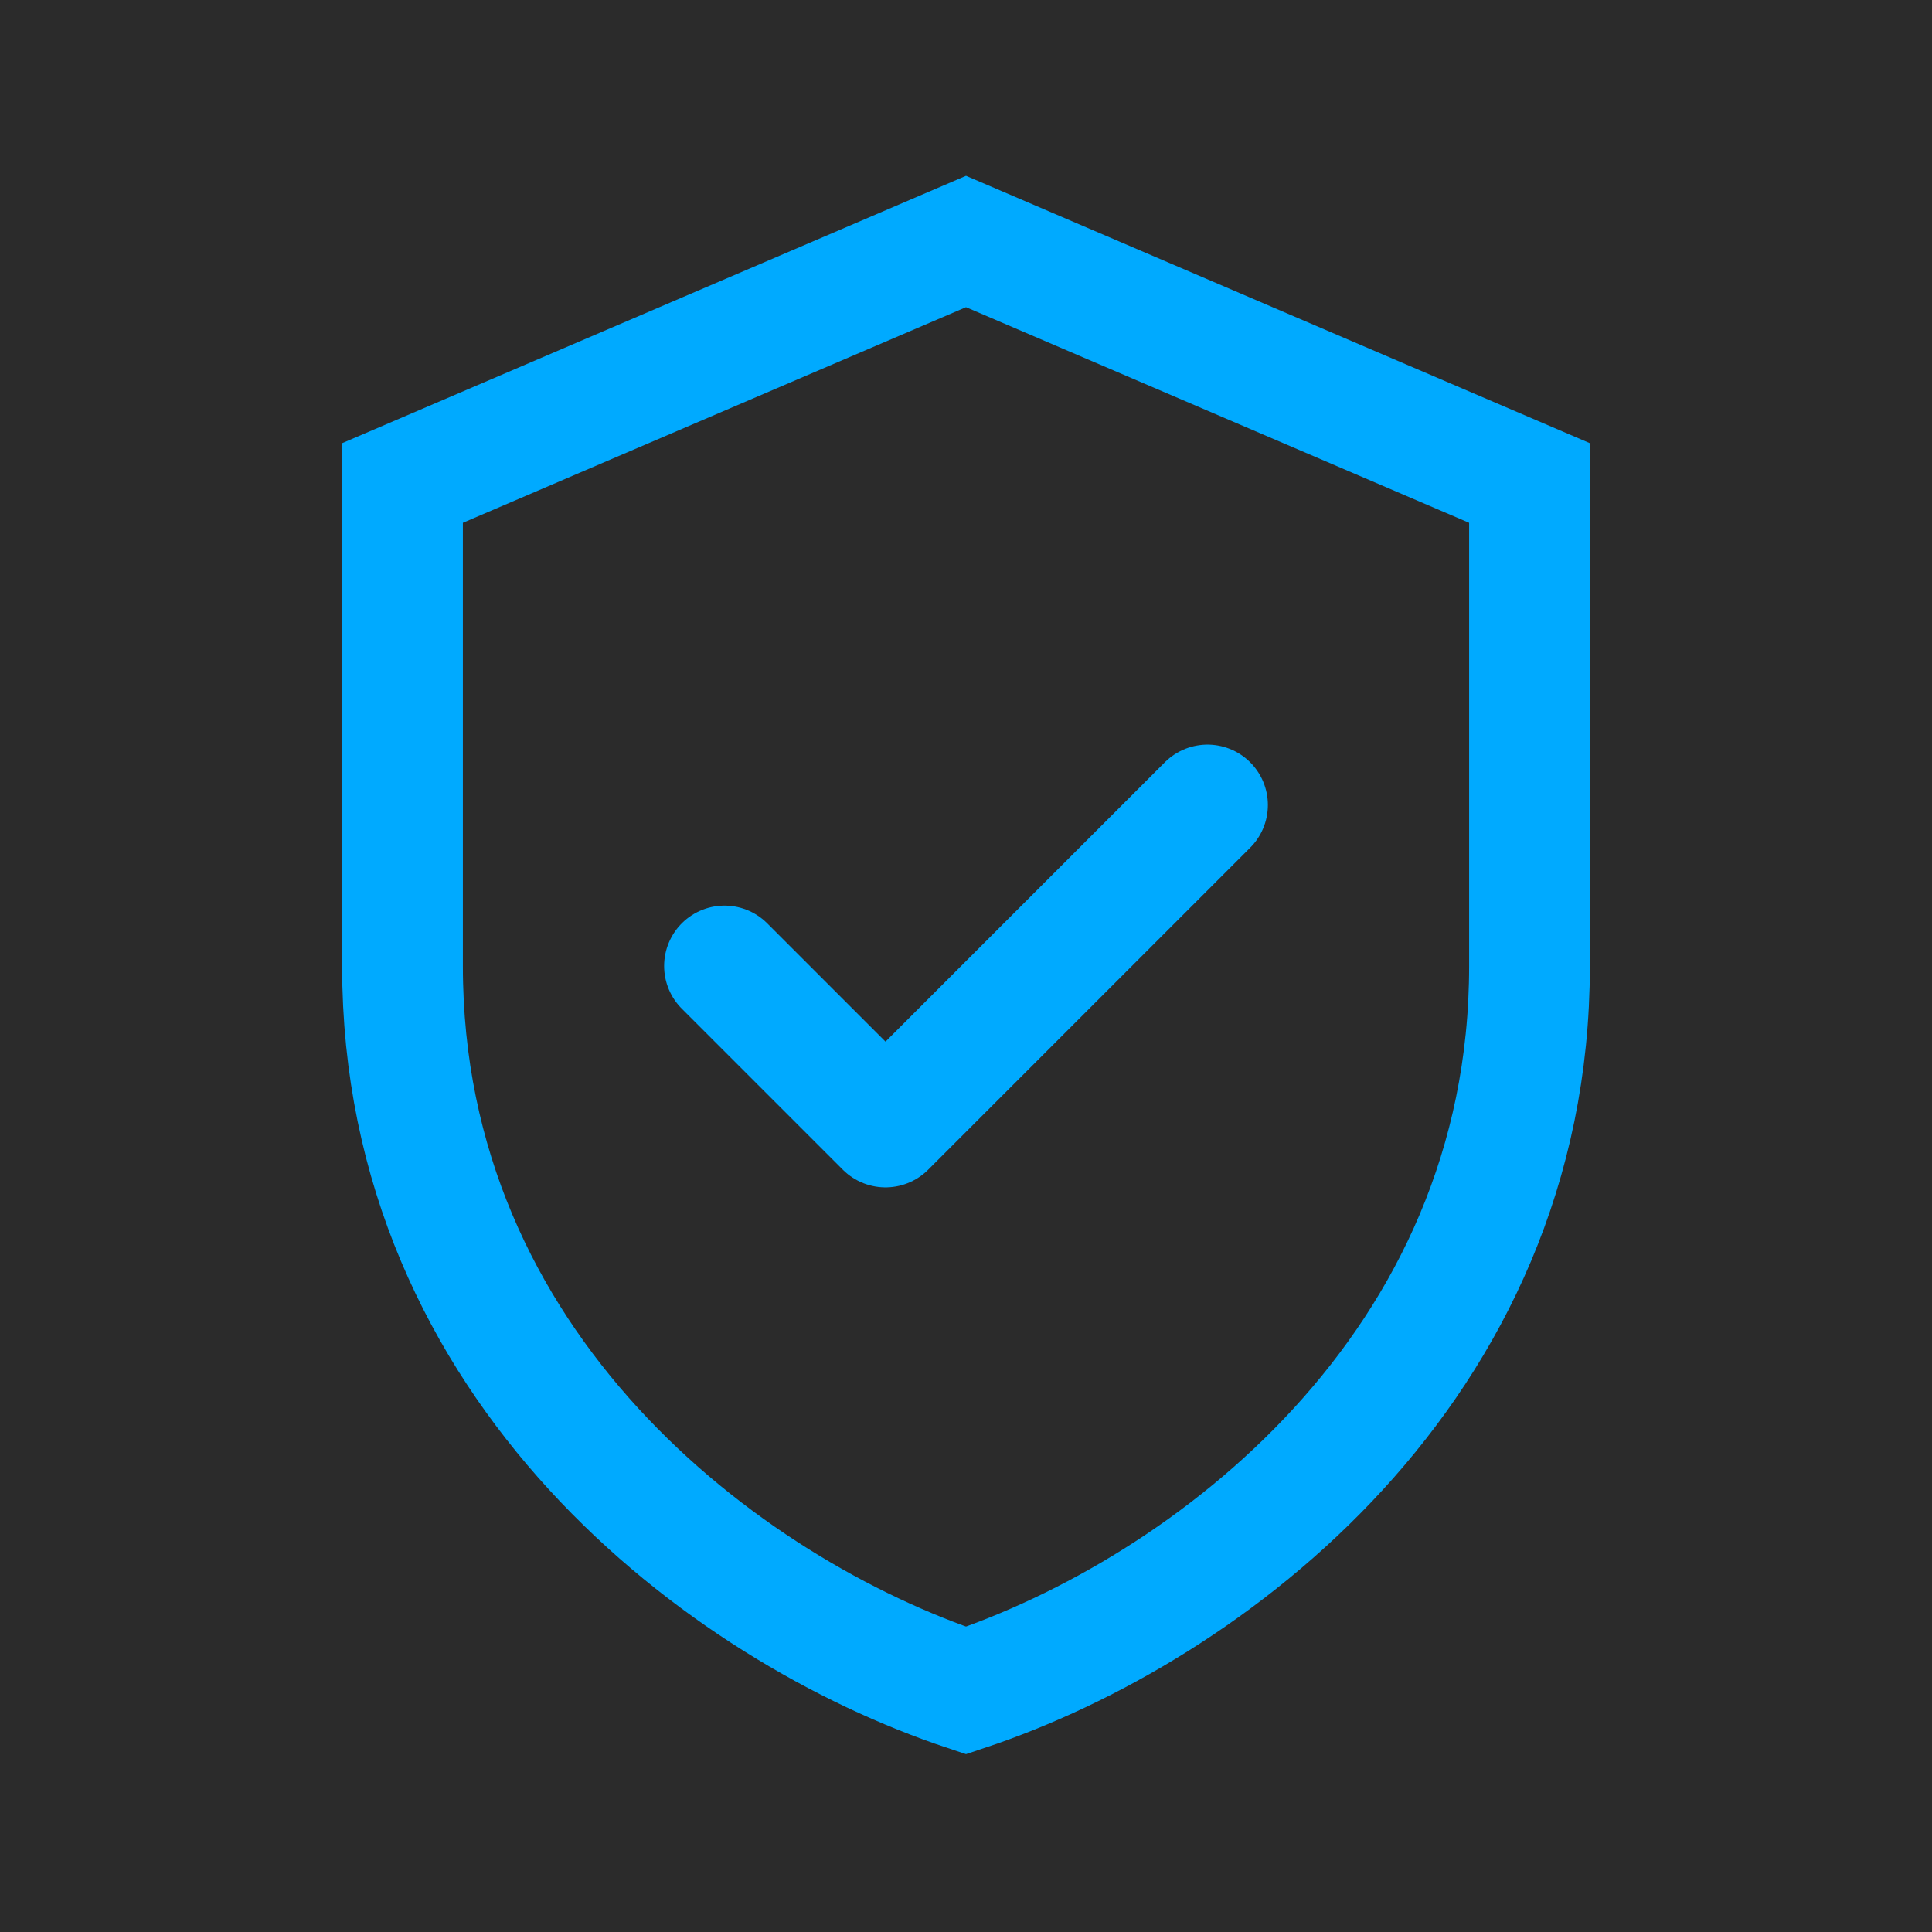 <svg xmlns="http://www.w3.org/2000/svg" width="24" height="24" viewBox="0 0 24 24">
  <!-- Dark background -->
  <rect width="24" height="24" fill="#2b2b2b"/>

  <!-- Shield shape -->
  <path d="M12 3L5 6v6c0 5 4 8 7 9 3-1 7-4 7-9V6l-7-3z" fill="none" stroke="#00aaff" stroke-width="1.5"/>

  <!-- Checkmark -->
  <path d="M9 12l2 2 4-4" fill="none" stroke="#00aaff" stroke-width="1.5" stroke-linecap="round" stroke-linejoin="round"/>
</svg>

